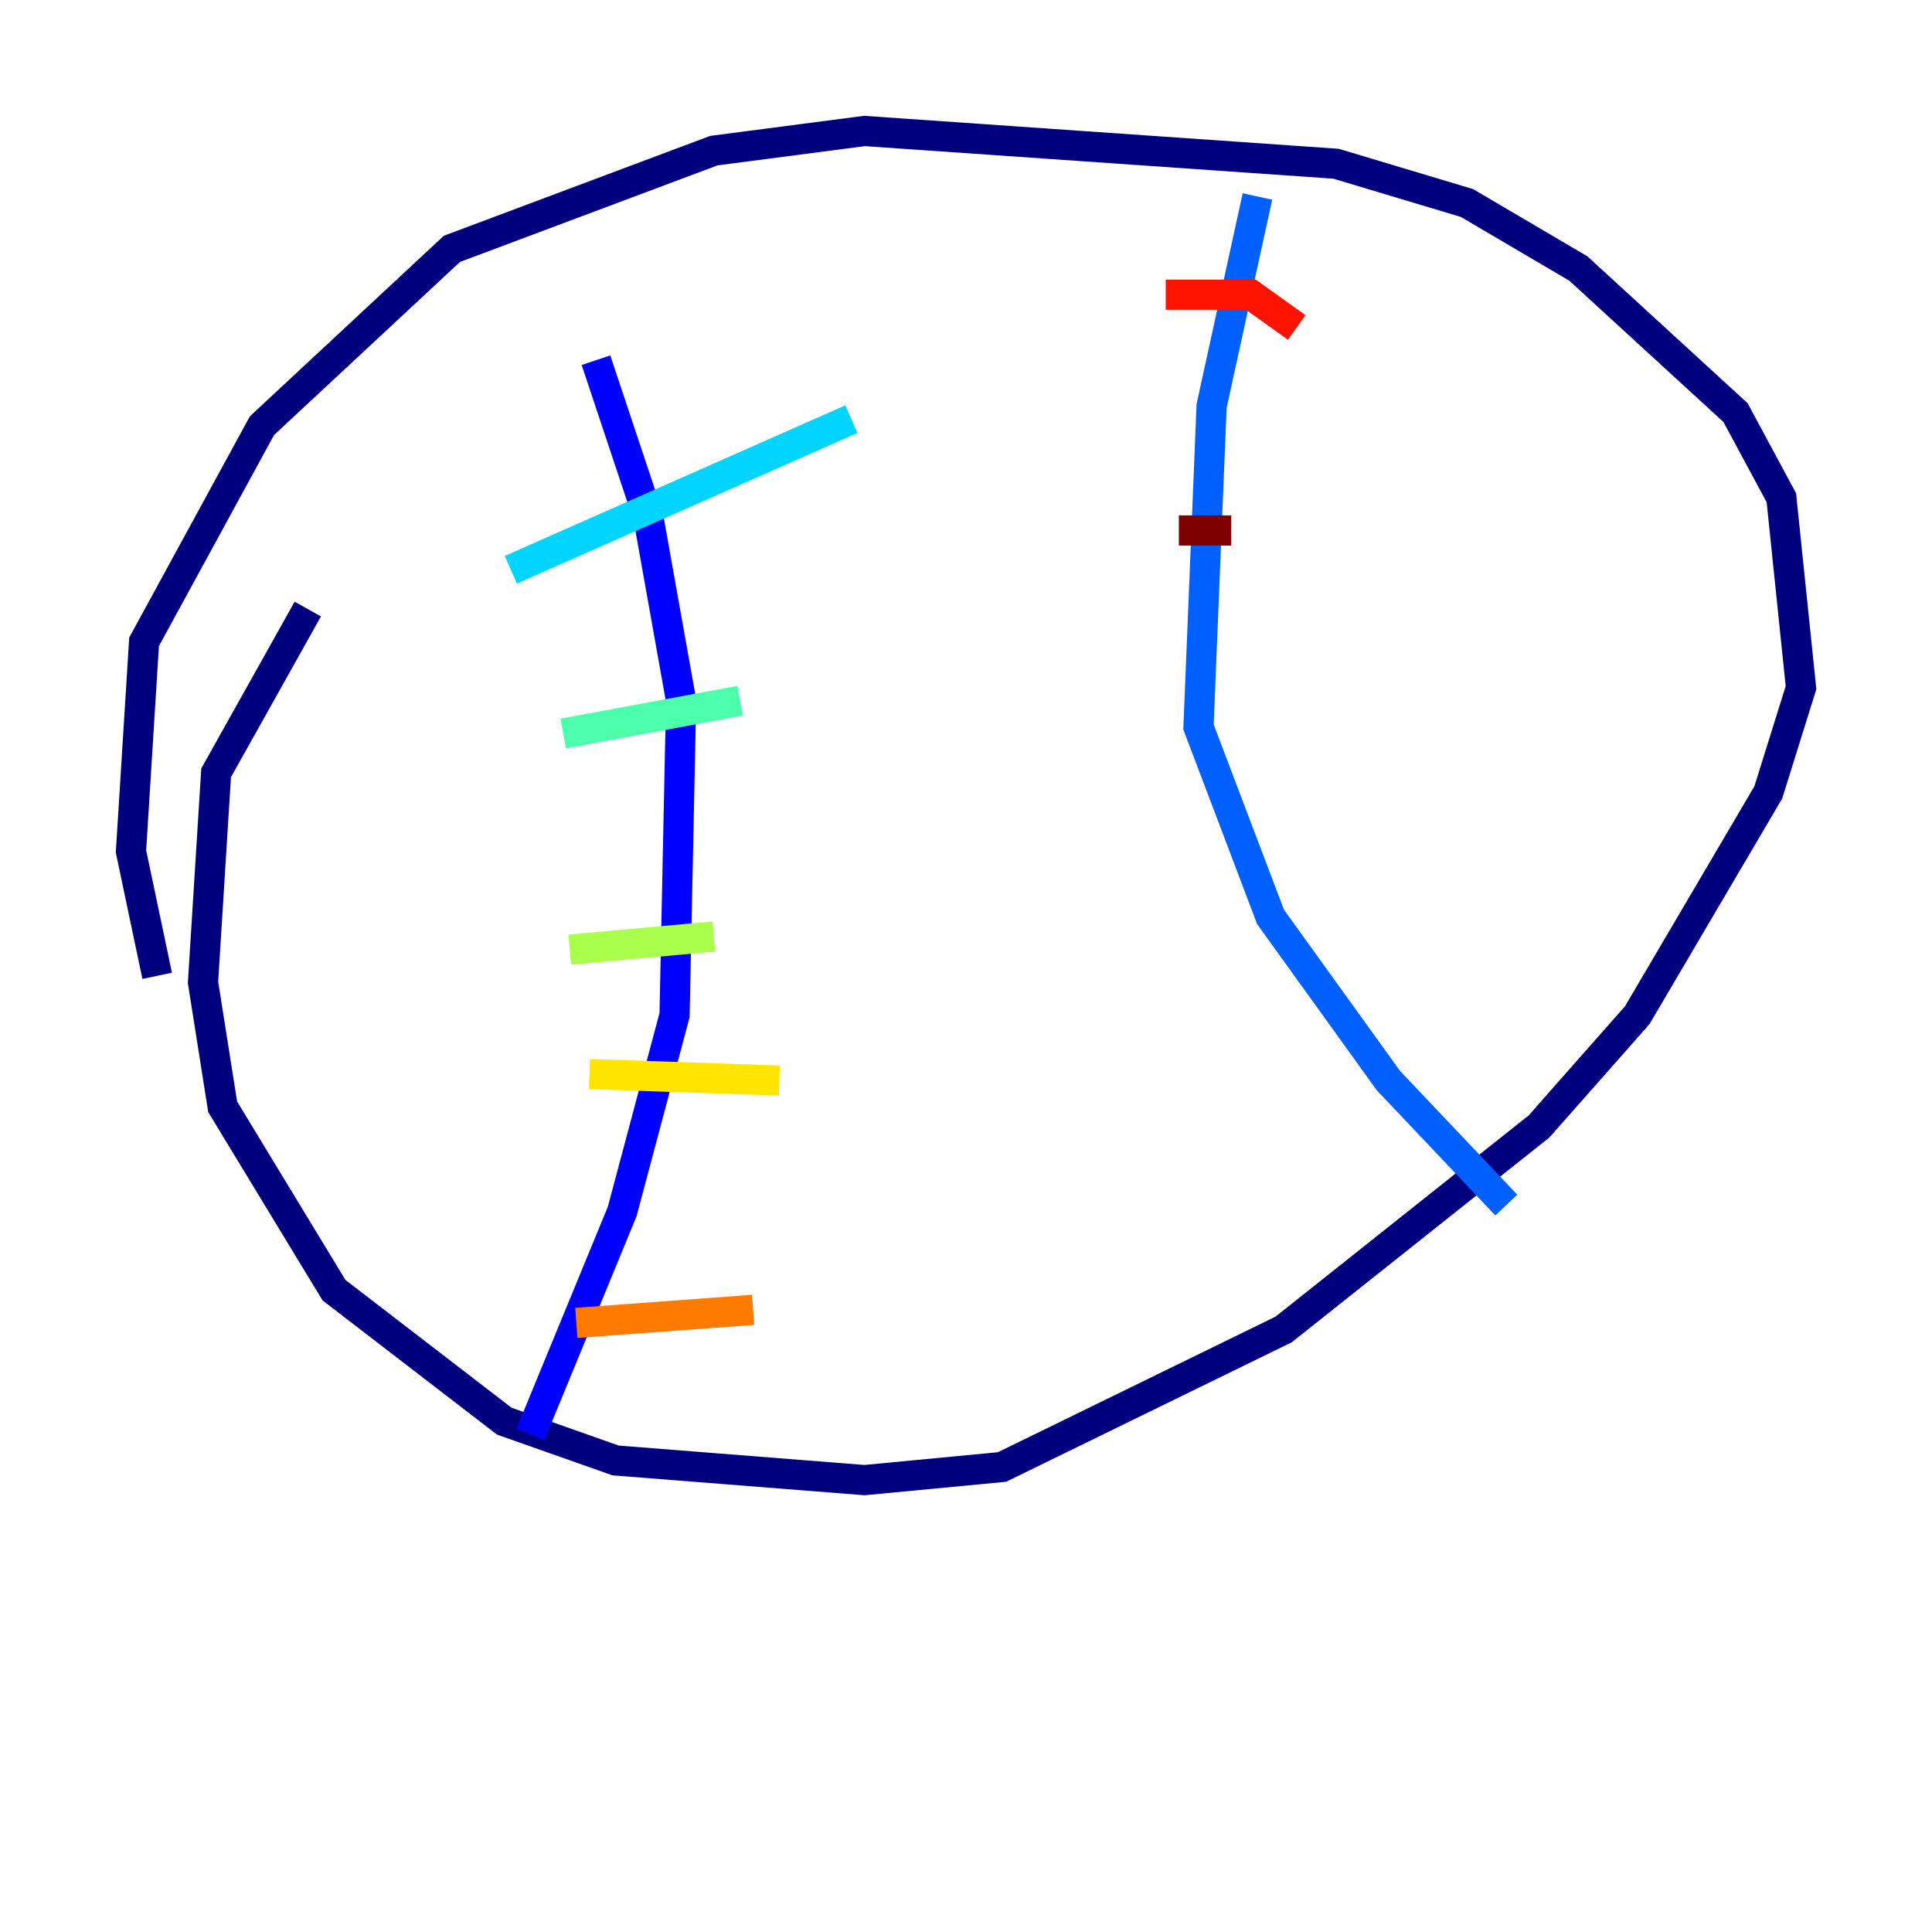 <?xml version="1.0" encoding="utf-8" ?>
<svg baseProfile="tiny" height="128" version="1.2" viewBox="0,0,128,128" width="128" xmlns="http://www.w3.org/2000/svg" xmlns:ev="http://www.w3.org/2001/xml-events" xmlns:xlink="http://www.w3.org/1999/xlink"><defs /><polyline fill="none" points="20.393,40.352 14.319,51.2 13.451,65.085 14.752,73.329 22.129,85.478 33.41,94.156 40.786,96.759 57.275,98.061 66.386,97.193 85.044,88.081 101.966,74.63 108.475,67.254 117.153,52.502 119.322,45.559 118.02,32.976 114.983,27.336 104.57,17.79 97.193,13.451 88.515,10.848 57.275,8.678 47.295,9.98 29.939,16.488 17.356,28.203 9.546,42.522 8.678,56.407 10.414,64.651" stroke="#00007f" stroke-width="2" /><polyline fill="none" points="39.485,23.864 42.956,34.278 45.125,46.427 44.691,67.254 41.22,80.271 35.146,95.024" stroke="#0000fe" stroke-width="2" /><polyline fill="none" points="83.308,13.017 80.271,26.902 79.403,48.163 84.176,60.746 91.986,71.593 99.797,79.837" stroke="#0060ff" stroke-width="2" /><polyline fill="none" points="33.844,37.749 56.407,27.77" stroke="#00d4ff" stroke-width="2" /><polyline fill="none" points="37.315,48.597 49.031,46.427" stroke="#4cffaa" stroke-width="2" /><polyline fill="none" points="37.749,62.915 47.295,62.047" stroke="#aaff4c" stroke-width="2" /><polyline fill="none" points="39.051,71.159 51.634,71.593" stroke="#ffe500" stroke-width="2" /><polyline fill="none" points="38.183,87.647 49.898,86.78" stroke="#ff7a00" stroke-width="2" /><polyline fill="none" points="77.234,19.525 82.875,19.525 85.912,21.695" stroke="#fe1200" stroke-width="2" /><polyline fill="none" points="78.102,35.146 81.573,35.146" stroke="#7f0000" stroke-width="2" /></svg>